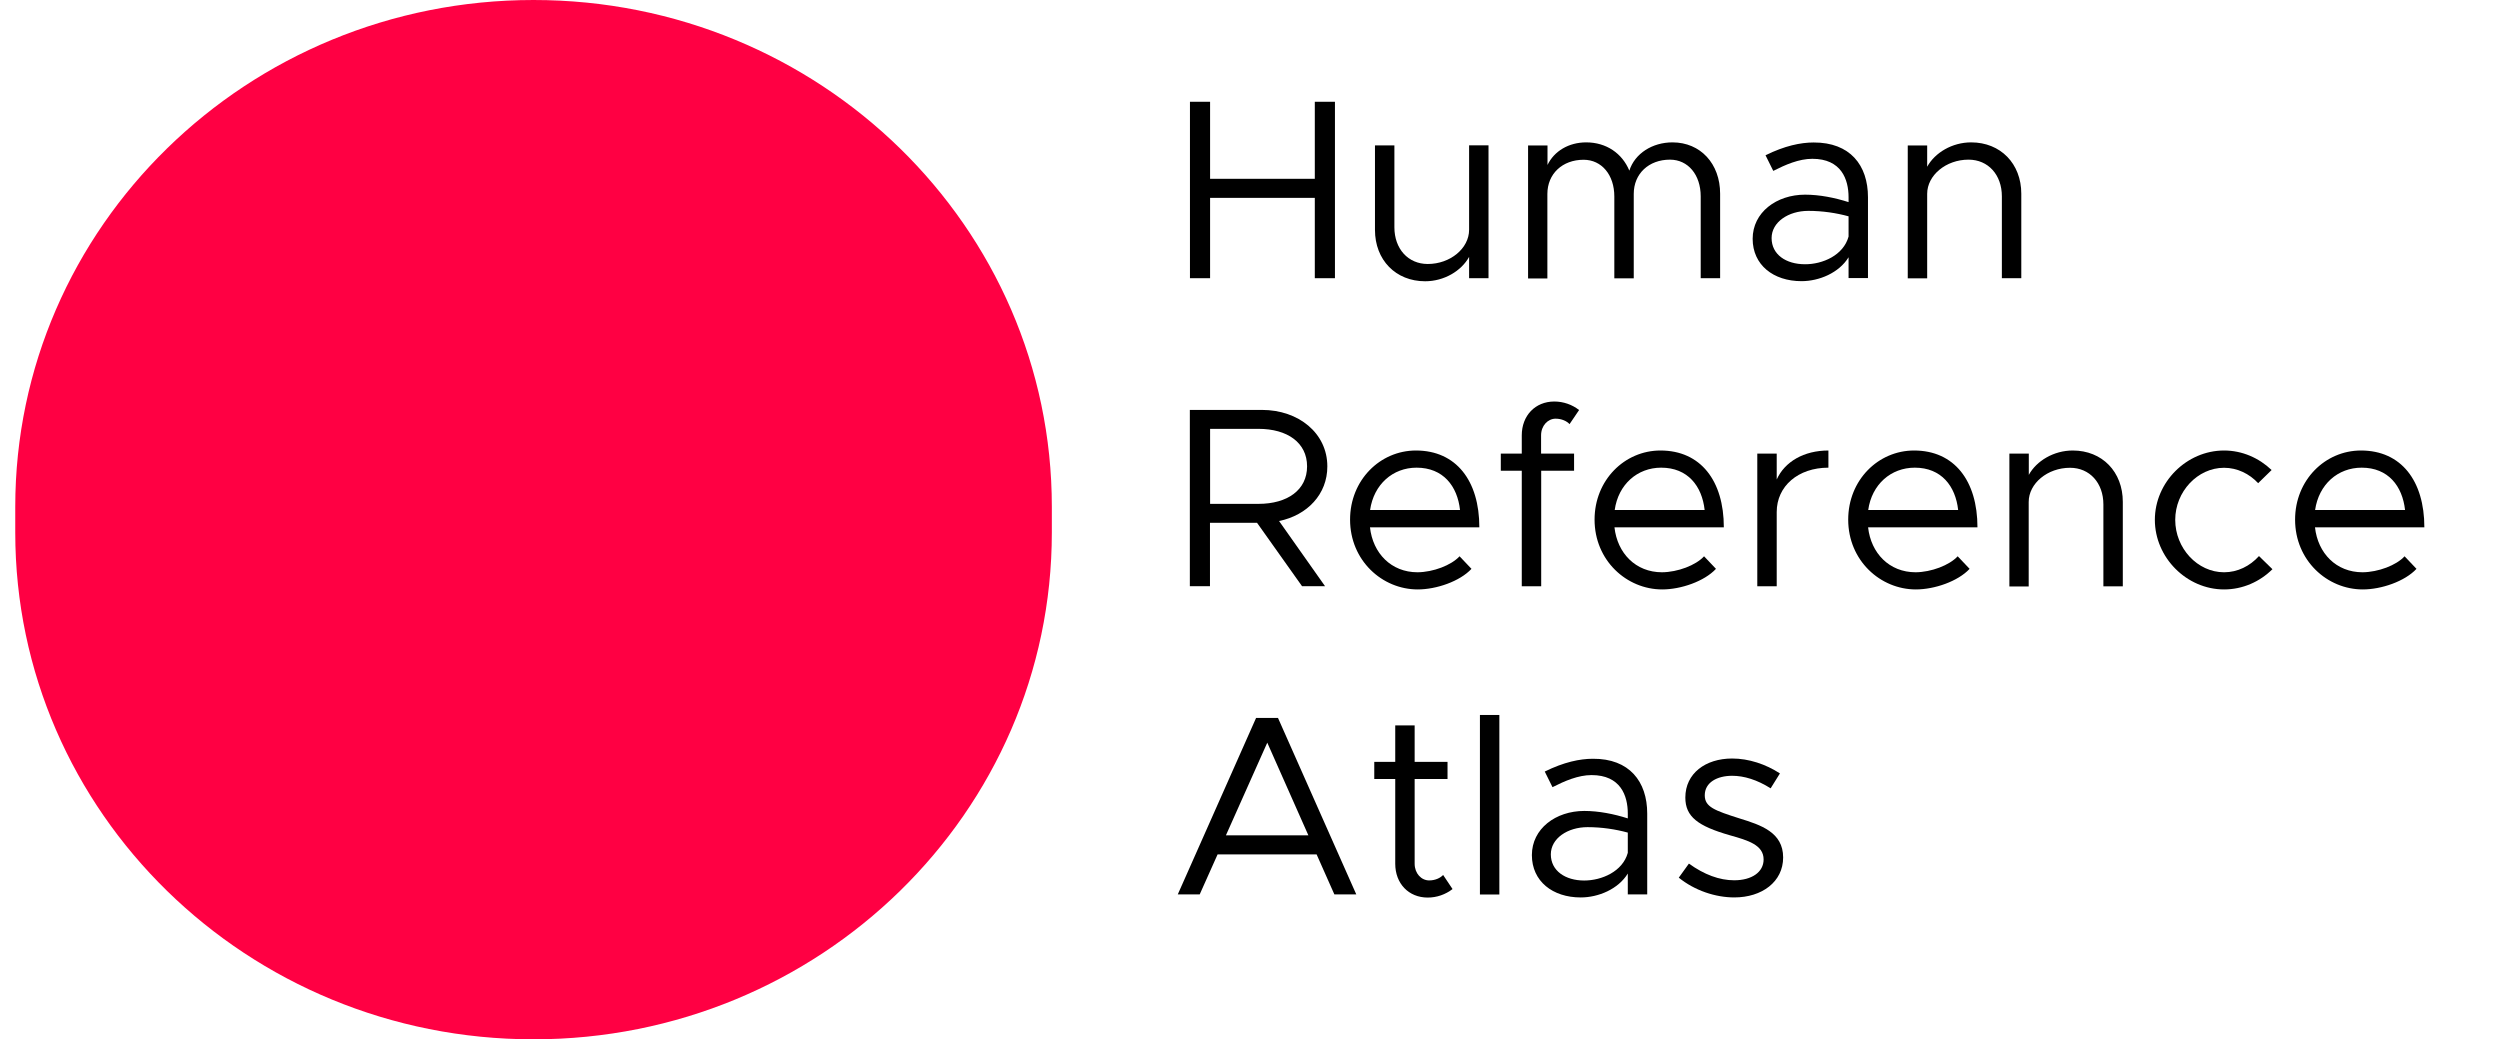 <svg width="178" height="74" viewBox="0 0 178 74" fill="none" xmlns="http://www.w3.org/2000/svg">
<path d="M95.048 7.246V19.808H93.614V14.088H86.158V19.808H84.725V7.246H86.158V12.731H93.614V7.246H95.048Z" fill="currentColor"/>
<path d="M105.982 10.354V19.807H104.6V18.291C104.048 19.293 102.818 20.026 101.47 20.026C99.374 20.026 97.898 18.51 97.898 16.37V10.354H99.281V16.184C99.281 17.718 100.257 18.796 101.656 18.796C103.259 18.796 104.6 17.684 104.6 16.361V10.346H105.982V10.354Z" fill="currentColor"/>
<path d="M122.473 13.793V19.809H121.09V13.979C121.09 12.445 120.191 11.367 118.902 11.367C117.392 11.367 116.323 12.369 116.323 13.802V19.817H114.94V13.987C114.94 12.454 114.041 11.375 112.752 11.375C111.242 11.375 110.173 12.378 110.173 13.81V19.826H108.799V10.356H110.182V11.746C110.657 10.76 111.691 10.137 112.938 10.137C114.372 10.137 115.5 10.92 116.009 12.15C116.399 10.929 117.646 10.137 119.08 10.137C121.073 10.137 122.473 11.653 122.473 13.793Z" fill="currentColor"/>
<path d="M133 14.046V19.8H131.618V18.317C130.939 19.429 129.522 20.019 128.267 20.019C126.265 20.019 124.789 18.865 124.789 17.003C124.789 15.124 126.486 13.86 128.521 13.86C129.556 13.86 130.642 14.079 131.618 14.391V14.046C131.618 12.765 131.1 11.307 129.039 11.307C128.08 11.307 127.122 11.729 126.257 12.167L125.705 11.055C127.071 10.38 128.208 10.145 129.132 10.145C131.728 10.136 133 11.762 133 14.046ZM131.618 16.843V15.402C130.752 15.166 129.777 15.014 128.75 15.014C127.334 15.014 126.138 15.815 126.138 16.952C126.138 18.123 127.164 18.814 128.513 18.814C129.76 18.823 131.253 18.182 131.618 16.843Z" fill="currentColor"/>
<path d="M143.916 13.793V19.809H142.533V13.979C142.533 12.445 141.558 11.367 140.158 11.367C138.555 11.367 137.215 12.479 137.215 13.802V19.817H135.832V10.356H137.215V11.872C137.766 10.87 138.996 10.137 140.345 10.137C142.44 10.137 143.916 11.653 143.916 13.793Z" fill="currentColor"/>
<path d="M91.07 37.097L94.345 41.739H92.707L89.501 37.223H86.15V41.739H84.717V29.186H89.849C92.462 29.186 94.506 30.845 94.506 33.204C94.514 35.184 93.081 36.684 91.07 37.097ZM86.159 35.875H89.603C91.664 35.875 93.064 34.889 93.064 33.204C93.064 31.519 91.664 30.534 89.603 30.534H86.159V35.875Z" fill="currentColor"/>
<path d="M103.921 39.608L104.769 40.502C103.938 41.395 102.266 41.968 100.943 41.968C98.407 41.968 96.125 39.903 96.125 36.997C96.125 34.182 98.263 32.076 100.816 32.076C103.683 32.076 105.329 34.233 105.329 37.544H97.542C97.745 39.389 99.052 40.746 100.926 40.746C102.046 40.737 103.327 40.249 103.921 39.608ZM97.55 36.314H103.954C103.768 34.612 102.758 33.298 100.858 33.298C99.17 33.298 97.813 34.486 97.55 36.314Z" fill="currentColor"/>
<path d="M109.733 32.295H112.074V33.517H109.733V41.74H108.35V33.517H106.857V32.295H108.35V30.997C108.35 29.59 109.309 28.588 110.666 28.588C111.311 28.588 111.939 28.807 112.431 29.195L111.752 30.197C111.548 29.978 111.184 29.81 110.759 29.81C110.208 29.81 109.725 30.307 109.725 30.997V32.295H109.733Z" fill="currentColor"/>
<path d="M121.329 39.608L122.177 40.502C121.346 41.395 119.675 41.968 118.351 41.968C115.815 41.968 113.533 39.903 113.533 36.997C113.533 34.182 115.671 32.076 118.224 32.076C121.091 32.076 122.737 34.233 122.737 37.544H114.95C115.153 39.389 116.46 40.746 118.334 40.746C119.454 40.737 120.743 40.249 121.329 39.608ZM114.967 36.314H121.371C121.185 34.612 120.175 33.298 118.275 33.298C116.587 33.298 115.221 34.486 114.967 36.314Z" fill="currentColor"/>
<path d="M130.183 32.076V33.298C128.029 33.298 126.502 34.612 126.502 36.457V41.74H125.119V32.295H126.502V34.14C127.07 32.877 128.436 32.076 130.183 32.076Z" fill="currentColor"/>
<path d="M139.387 39.608L140.236 40.502C139.404 41.395 137.733 41.968 136.41 41.968C133.874 41.968 131.592 39.903 131.592 36.997C131.592 34.182 133.729 32.076 136.283 32.076C139.15 32.076 140.795 34.233 140.795 37.544H133.008C133.212 39.389 134.518 40.746 136.393 40.746C137.504 40.737 138.794 40.249 139.387 39.608ZM133.017 36.314H139.421C139.235 34.612 138.225 33.298 136.334 33.298C134.637 33.298 133.271 34.486 133.017 36.314Z" fill="currentColor"/>
<path d="M151.144 35.733V41.748H149.761V35.918C149.761 34.385 148.786 33.306 147.386 33.306C145.783 33.306 144.443 34.418 144.443 35.741V41.757H143.068V32.295H144.451V33.812C145.002 32.809 146.232 32.076 147.581 32.076C149.676 32.076 151.144 33.593 151.144 35.733Z" fill="currentColor"/>
<path d="M153.426 37.013C153.426 34.326 155.691 32.076 158.354 32.076C159.644 32.076 160.84 32.607 161.739 33.466L160.78 34.402C160.153 33.727 159.287 33.306 158.354 33.306C156.463 33.306 154.876 35.008 154.876 37.013C154.876 39.044 156.463 40.746 158.354 40.746C159.313 40.746 160.195 40.308 160.84 39.592L161.798 40.527C160.899 41.42 159.677 41.968 158.354 41.968C155.691 41.968 153.426 39.701 153.426 37.013Z" fill="currentColor"/>
<path d="M171.206 39.608L172.054 40.502C171.223 41.395 169.552 41.968 168.228 41.968C165.692 41.968 163.41 39.903 163.41 36.997C163.41 34.182 165.548 32.076 168.101 32.076C170.968 32.076 172.614 34.233 172.614 37.544H164.827C165.03 39.389 166.337 40.746 168.211 40.746C169.331 40.737 170.62 40.249 171.206 39.608ZM164.835 36.314H171.24C171.053 34.612 170.044 33.298 168.152 33.298C166.455 33.298 165.098 34.486 164.835 36.314Z" fill="currentColor"/>
<path d="M93.742 60.832H86.693L85.42 63.679H83.859L89.433 51.117H90.993L96.566 63.679H95.006L93.742 60.832ZM93.156 59.475L90.23 52.878L87.286 59.475H93.156Z" fill="currentColor"/>
<path d="M103.421 63.301C102.92 63.688 102.301 63.907 101.656 63.907C100.291 63.907 99.341 62.905 99.341 61.498V55.465H97.848V54.243H99.341V51.648H100.723V54.243H103.064V55.465H100.723V61.498C100.723 62.189 101.198 62.686 101.758 62.686C102.182 62.686 102.547 62.517 102.751 62.298L103.421 63.301Z" fill="currentColor"/>
<path d="M105.371 50.906H106.754V63.688H105.371V50.906Z" fill="currentColor"/>
<path d="M117.282 57.925V63.679H115.899V62.196C115.22 63.308 113.804 63.898 112.548 63.898C110.546 63.898 109.07 62.744 109.07 60.882C109.07 59.003 110.767 57.739 112.803 57.739C113.829 57.739 114.923 57.958 115.899 58.27V57.925C115.899 56.644 115.381 55.186 113.32 55.186C112.362 55.186 111.403 55.608 110.538 56.046L109.986 54.934C111.352 54.26 112.489 54.024 113.413 54.024C116.009 54.007 117.282 55.641 117.282 57.925ZM115.899 60.722V59.281C115.034 59.045 114.058 58.893 113.032 58.893C111.615 58.893 110.419 59.694 110.419 60.831C110.419 62.002 111.454 62.693 112.794 62.693C114.041 62.693 115.534 62.053 115.899 60.722Z" fill="currentColor"/>
<path d="M119.529 62.49L120.25 61.488C121.336 62.271 122.422 62.676 123.474 62.676C124.729 62.676 125.569 62.094 125.569 61.193C125.569 60.165 124.466 59.836 123.177 59.474C120.878 58.817 119.996 58.143 119.996 56.786C119.996 55.068 121.429 54.006 123.33 54.006C124.509 54.006 125.722 54.41 126.731 55.068L126.069 56.129C125.111 55.522 124.178 55.236 123.33 55.236C122.261 55.236 121.379 55.708 121.379 56.626C121.379 57.452 122.074 57.705 123.847 58.269C125.374 58.741 126.96 59.255 126.96 61.05C126.96 62.785 125.45 63.897 123.482 63.897C122.142 63.897 120.666 63.409 119.529 62.49Z" fill="currentColor"/>
<path d="M74.891 36.08C74.891 16.153 58.369 0 37.988 0C17.608 0 1.086 16.153 1.086 36.08V37.92C1.086 57.847 17.608 74 37.988 74C58.369 74 74.891 57.847 74.891 37.92V36.08Z" fill="#FF0043"/>
<path d="M68.669 24.623C66.992 20.747 64.591 17.265 61.534 14.276C58.477 11.286 54.915 8.939 50.95 7.299C46.844 5.602 42.483 4.74 37.988 4.74C33.493 4.74 29.132 5.601 25.026 7.299C21.061 8.939 17.5 11.286 14.442 14.276C11.384 17.265 8.984 20.747 7.307 24.623C5.571 28.638 4.689 32.901 4.689 37.296C4.689 41.691 5.57 45.955 7.307 49.969C8.984 53.846 11.385 57.327 14.442 60.317C17.5 63.306 21.061 65.654 25.026 67.293C29.132 68.991 33.493 69.852 37.988 69.852C42.483 69.852 46.844 68.991 50.95 67.293C54.915 65.653 58.477 63.306 61.534 60.317C64.591 57.327 66.993 53.846 68.669 49.969C70.406 45.955 71.287 41.691 71.287 37.296C71.287 32.901 70.407 28.638 68.669 24.623ZM69.01 37H61.367C61.36 36.424 61.331 35.851 61.28 35.283L67.273 34.69C67.398 34.677 67.49 34.568 67.477 34.446C67.464 34.323 67.352 34.234 67.227 34.247L61.236 34.84C60.891 31.66 59.877 28.625 58.261 25.89L64.87 22.169C67.455 26.544 68.956 31.605 69.009 37H69.01ZM6.967 37C6.983 35.32 7.14 33.672 7.426 32.068L14.942 33.399C14.736 34.578 14.624 35.782 14.609 37H6.967ZM15.693 33.532L22.528 34.742C22.401 35.478 22.328 36.232 22.313 37H15.368C15.384 35.819 15.495 34.661 15.694 33.532H15.693ZM47.987 47.711L45.565 44.917C46.003 44.5 46.406 44.048 46.767 43.564L49.914 45.55C49.346 46.333 48.7 47.055 47.987 47.711ZM26.552 46.187L29.485 43.919C29.781 44.281 30.1 44.624 30.44 44.946L27.927 47.655C27.435 47.198 26.976 46.707 26.552 46.187ZM28.316 26.59L30.734 29.38C29.034 30.871 27.814 32.876 27.335 35.142L23.653 34.489C24.291 31.373 25.968 28.619 28.315 26.59H28.316ZM45.095 40.981L45.925 41.4C45.503 42.176 44.967 42.884 44.337 43.5L43.048 42.014C44.163 40.844 44.869 39.296 44.942 37.592H46.962C46.921 38.806 46.626 39.959 46.127 41.002L45.303 40.586C45.191 40.529 45.054 40.572 44.996 40.681C44.938 40.79 44.983 40.924 45.094 40.981L45.095 40.981ZM29.822 40.95L34.069 38.974C34.598 40.152 35.667 41.047 36.968 41.36L36.146 45.891C33.33 45.315 30.995 43.446 29.822 40.95ZM31.959 30.794L33.124 32.137C32.052 33.076 31.269 34.335 30.94 35.78L29.203 35.472C29.601 33.637 30.587 32.011 31.96 30.794H31.959ZM30.939 36.232C30.953 36.234 30.967 36.236 30.98 36.236C31.027 36.236 31.071 36.221 31.108 36.196C31.186 36.186 31.253 36.129 31.268 36.048C31.553 34.606 32.312 33.349 33.369 32.419L35.001 34.303C34.272 34.999 33.796 35.946 33.72 37H29.012C29.025 36.63 29.061 36.266 29.119 35.91L30.939 36.232ZM41.475 40.199C41.394 40.107 41.268 40.074 41.156 40.107C41.783 39.433 42.186 38.557 42.256 37.593H44.564C44.491 39.184 43.836 40.63 42.803 41.731L41.475 40.2L41.475 40.199ZM34.694 37.297C34.694 35.521 36.172 34.077 37.988 34.077C39.804 34.077 41.282 35.521 41.282 37.297C41.282 39.072 39.804 40.517 37.988 40.517C36.172 40.517 34.694 39.072 34.694 37.297ZM42.256 37C42.209 36.355 42.012 35.75 41.699 35.217L43.71 34.085C44.211 34.954 44.515 35.945 44.564 37H42.256ZM41.54 34.965C40.77 33.849 39.466 33.113 37.988 33.113C37.045 33.113 36.173 33.413 35.465 33.92L33.838 32.044C34.968 31.218 36.365 30.735 37.858 30.735C40.258 30.735 42.368 31.973 43.555 33.83L41.539 34.965H41.54ZM33.721 37.593C33.749 37.978 33.829 38.349 33.956 38.699L29.701 40.68C29.292 39.724 29.05 38.684 29.013 37.593H33.721ZM37.266 41.42C37.501 41.46 37.742 41.481 37.988 41.481C39.138 41.481 40.182 41.035 40.952 40.311C40.926 40.403 40.945 40.505 41.012 40.583L42.371 42.151C41.505 42.921 40.434 43.473 39.248 43.718C39.236 43.717 39.223 43.718 39.211 43.719C39.197 43.721 39.183 43.727 39.17 43.733C38.746 43.816 38.307 43.859 37.859 43.859C37.755 43.859 37.67 43.942 37.67 44.045C37.67 44.147 37.755 44.23 37.859 44.23C38.293 44.23 38.718 44.191 39.131 44.118L39.47 45.957C38.988 46.036 38.493 46.078 37.988 46.078C37.483 46.078 36.946 46.032 36.444 45.947L37.266 41.42ZM39.427 44.059C40.636 43.791 41.728 43.221 42.616 42.434L43.893 43.907C42.739 44.894 41.325 45.596 39.767 45.904L39.427 44.058L39.427 44.059ZM44.943 37.001C44.895 35.879 44.572 34.825 44.038 33.901L45.773 32.924C46.486 34.132 46.913 35.521 46.963 37.001H44.943ZM43.884 33.646C42.631 31.677 40.4 30.364 37.859 30.364C36.274 30.364 34.79 30.881 33.593 31.761L32.422 30.411C33.953 29.226 35.888 28.517 37.988 28.517C41.204 28.517 44.031 30.178 45.617 32.67L43.884 33.646ZM46.83 31.112L49.912 29.04C50.119 29.325 50.316 29.618 50.502 29.918L47.26 31.744C47.124 31.528 46.981 31.317 46.83 31.112ZM46.557 30.755C45.723 29.714 44.696 28.828 43.528 28.15L45.394 24.981C47.045 25.933 48.489 27.194 49.642 28.682L46.557 30.756V30.755ZM43.132 27.931C41.682 27.166 40.035 26.714 38.285 26.667L38.273 23.009C40.705 23.055 42.994 23.684 44.999 24.76L43.132 27.93V27.931ZM37.679 26.668C35.885 26.717 34.198 27.194 32.721 27.996L30.843 24.833C32.869 23.719 35.193 23.062 37.666 23.01L37.679 26.669V26.668ZM32.328 28.22C31.934 28.456 31.556 28.716 31.196 28.997L28.778 26.208C29.307 25.787 29.865 25.403 30.45 25.056L32.328 28.219V28.22ZM27.253 35.581C27.176 36.045 27.129 36.519 27.115 37.001H23.373C23.388 36.297 23.455 35.605 23.571 34.929L27.253 35.581H27.253ZM27.115 37.594C27.154 38.969 27.461 40.279 27.987 41.477L24.608 43.051C23.852 41.375 23.415 39.531 23.374 37.594H27.116H27.115ZM28.111 41.748C28.416 42.392 28.784 43.001 29.209 43.567L26.274 45.837C25.676 45.055 25.16 44.212 24.734 43.32L28.111 41.748ZM30.775 45.249C32.179 46.468 33.906 47.338 35.814 47.717L35.161 51.319C32.545 50.816 30.179 49.629 28.263 47.957L30.776 45.249H30.775ZM36.112 47.772C36.722 47.876 37.348 47.931 37.988 47.931C38.628 47.931 39.214 47.879 39.806 47.782L40.469 51.382C39.663 51.518 38.834 51.589 37.988 51.589C37.143 51.589 36.281 51.515 35.459 51.374L36.112 47.772ZM40.104 47.728C41.997 47.362 43.715 46.514 45.118 45.321L47.536 48.11C45.641 49.712 43.321 50.846 40.767 51.329L40.104 47.728ZM47.029 43.202C47.239 42.896 47.433 42.578 47.61 42.25L50.935 43.925C50.702 44.359 50.447 44.779 50.171 45.185L47.029 43.202ZM47.815 41.852C48.446 40.555 48.817 39.114 48.86 37.593H52.602C52.558 39.717 52.038 41.728 51.142 43.529L47.815 41.852H47.815ZM48.86 37C48.856 36.837 48.847 36.676 48.835 36.515L52.558 36.146C52.581 36.429 52.596 36.714 52.602 37H48.86ZM48.792 36.072C48.619 34.603 48.139 33.224 47.416 31.998L50.657 30.173C51.639 31.835 52.287 33.709 52.514 35.704L48.792 36.072ZM51.576 29.655L57.593 26.267C59.128 28.865 60.137 31.794 60.481 34.916L53.571 35.599C53.328 33.455 52.632 31.442 51.576 29.655ZM51.422 29.4C51.222 29.076 51.01 28.759 50.786 28.451L56.508 24.606C56.836 25.062 57.146 25.531 57.439 26.011L51.422 29.399V29.4ZM50.518 28.092C49.274 26.478 47.712 25.111 45.923 24.081L49.387 18.197C52.073 19.736 54.408 21.8 56.241 24.245L50.517 28.092H50.518ZM45.529 23.861C43.367 22.696 40.895 22.016 38.269 21.971L38.245 15.18C42.141 15.223 45.804 16.233 48.993 17.976L45.529 23.861ZM37.662 21.972C34.996 22.025 32.492 22.732 30.31 23.935L26.823 18.064C30.025 16.281 33.712 15.24 37.639 15.181L37.662 21.972ZM29.917 24.159C29.278 24.536 28.668 24.956 28.092 25.416L23.602 20.237C24.491 19.52 25.436 18.868 26.431 18.288L29.917 24.159ZM27.63 25.8C25.098 27.982 23.291 30.948 22.609 34.306L15.775 33.096C16.75 28.159 19.407 23.802 23.14 20.621L27.63 25.8ZM22.312 37.594C22.353 39.691 22.827 41.686 23.649 43.497L17.376 46.416C16.123 43.719 15.409 40.735 15.367 37.594H22.312H22.312ZM23.775 43.767C24.235 44.73 24.795 45.639 25.441 46.481L19.995 50.692C19.028 49.452 18.191 48.11 17.504 46.685L23.774 43.766L23.775 43.767ZM25.72 46.833C26.18 47.398 26.68 47.93 27.215 48.426L22.552 53.454C21.734 52.707 20.973 51.901 20.275 51.043L25.72 46.833ZM27.551 48.726C29.611 50.527 32.159 51.804 34.975 52.342L33.761 59.029C29.632 58.263 25.897 56.397 22.887 53.754L27.551 48.726ZM35.274 52.397C36.156 52.548 37.063 52.627 37.989 52.627C38.915 52.627 39.791 52.55 40.658 52.404L41.889 59.088C40.622 59.304 39.318 59.417 37.988 59.417C36.658 59.417 35.336 59.303 34.059 59.083L35.273 52.397H35.274ZM40.956 52.351C43.698 51.835 46.188 50.62 48.223 48.902L52.711 54.08C49.762 56.556 46.156 58.303 42.188 59.034L40.956 52.351ZM48.674 48.505C49.465 47.783 50.181 46.983 50.807 46.116L52.752 47.344C52.79 47.368 52.833 47.379 52.875 47.379C52.949 47.379 53.023 47.344 53.066 47.278C53.134 47.175 53.104 47.037 52.998 46.97L51.063 45.749C51.357 45.315 51.63 44.865 51.879 44.402L58.052 47.512C56.805 49.845 55.145 51.935 53.166 53.688L48.675 48.505H48.674ZM52.085 44.005C53.057 42.062 53.619 39.889 53.664 37.595H60.609C60.563 41.01 59.722 44.239 58.258 47.115L52.085 44.005V44.005ZM53.664 37.002C53.658 36.68 53.641 36.361 53.615 36.043L60.525 35.36C60.573 35.902 60.601 36.45 60.609 37.002H53.664ZM37.988 6.967C49.355 6.967 59.315 12.975 64.718 21.915L58.11 25.635C57.808 25.139 57.486 24.654 57.145 24.179L62.3 20.714C62.404 20.645 62.43 20.506 62.358 20.405C62.287 20.303 62.145 20.278 62.042 20.348L56.879 23.818C56.172 22.875 55.385 21.976 54.523 21.133C53.083 19.725 51.487 18.524 49.774 17.544L52.889 12.252C52.952 12.146 52.914 12.01 52.806 11.948C52.696 11.887 52.558 11.924 52.495 12.03L49.379 17.322C46.008 15.478 42.204 14.48 38.243 14.439L38.222 8.285C38.222 8.122 38.085 7.989 37.918 7.989H37.918C37.75 7.989 37.615 8.122 37.615 8.286L37.636 14.44C33.646 14.497 29.819 15.525 26.436 17.41L23.241 12.028C23.178 11.922 23.038 11.886 22.93 11.948C22.821 12.009 22.784 12.146 22.847 12.252L26.043 17.634C25.019 18.231 24.037 18.909 23.106 19.662L18.175 13.974C23.553 9.599 30.462 6.965 37.989 6.965L37.988 6.967ZM17.712 14.359L22.643 20.049C22.236 20.395 21.839 20.756 21.453 21.133C18.101 24.411 15.893 28.509 15.023 32.964L7.507 31.632C8.836 24.787 12.524 18.748 17.712 14.359ZM6.967 37.595H14.609C14.651 40.801 15.363 43.901 16.681 46.741L9.793 49.947C8.018 46.179 7.01 41.998 6.967 37.595ZM9.921 50.216L16.807 47.011C17.51 48.472 18.375 49.862 19.391 51.16L14.435 54.992C14.336 55.069 14.319 55.209 14.398 55.304C14.442 55.36 14.509 55.389 14.576 55.389C14.625 55.389 14.675 55.373 14.717 55.341L19.671 51.51C20.223 52.188 20.817 52.841 21.453 53.464C21.644 53.651 21.838 53.831 22.035 54.011L17.642 58.747C17.558 58.838 17.565 58.978 17.658 59.061C17.701 59.099 17.757 59.119 17.811 59.119C17.873 59.119 17.934 59.094 17.979 59.046L22.369 54.312C25.575 57.132 29.448 58.997 33.627 59.764L32.291 67.117C22.379 65.312 14.11 58.884 9.919 50.216H9.921ZM32.591 67.171L33.925 59.818C35.254 60.044 36.611 60.16 37.987 60.16C39.364 60.16 40.704 60.045 42.024 59.822L43.378 67.171C41.627 67.472 39.825 67.63 37.987 67.63C36.149 67.63 34.344 67.472 32.59 67.171H32.591ZM43.677 67.119L42.322 59.769C46.34 59.036 50.076 57.289 53.208 54.655L55.728 57.562C55.788 57.631 55.874 57.666 55.959 57.666C56.028 57.666 56.098 57.643 56.155 57.596C56.283 57.49 56.298 57.303 56.191 57.178L53.663 54.262C53.955 54.003 54.241 53.738 54.522 53.464C56.234 51.789 57.648 49.899 58.738 47.858L60.08 48.534C60.113 48.551 60.149 48.559 60.184 48.559C60.266 48.559 60.346 48.515 60.386 48.438C60.444 48.329 60.4 48.195 60.288 48.139L58.945 47.462C60.488 44.429 61.322 41.074 61.367 37.595H69.01C68.865 52.289 57.98 64.516 43.677 67.118V67.119Z" fill="url(#paint0_linear_9649_45107)"/>
<defs>
<linearGradient id="paint0_linear_12120_54143" x1="8.389" y1="45.161" x2="56.522" y2="16.663" gradientUnits="userSpaceOnUse">
<stop offset="0.12" stop-color="white" stop-opacity="0"/>
<stop offset="0.44" stop-color="white"/>
</linearGradient>
<clipPath id="clip0_12120_54143">
<rect width="148" height="62.376" fill="white" transform="translate(0.5)"/>
</clipPath>
</defs>
</svg>
